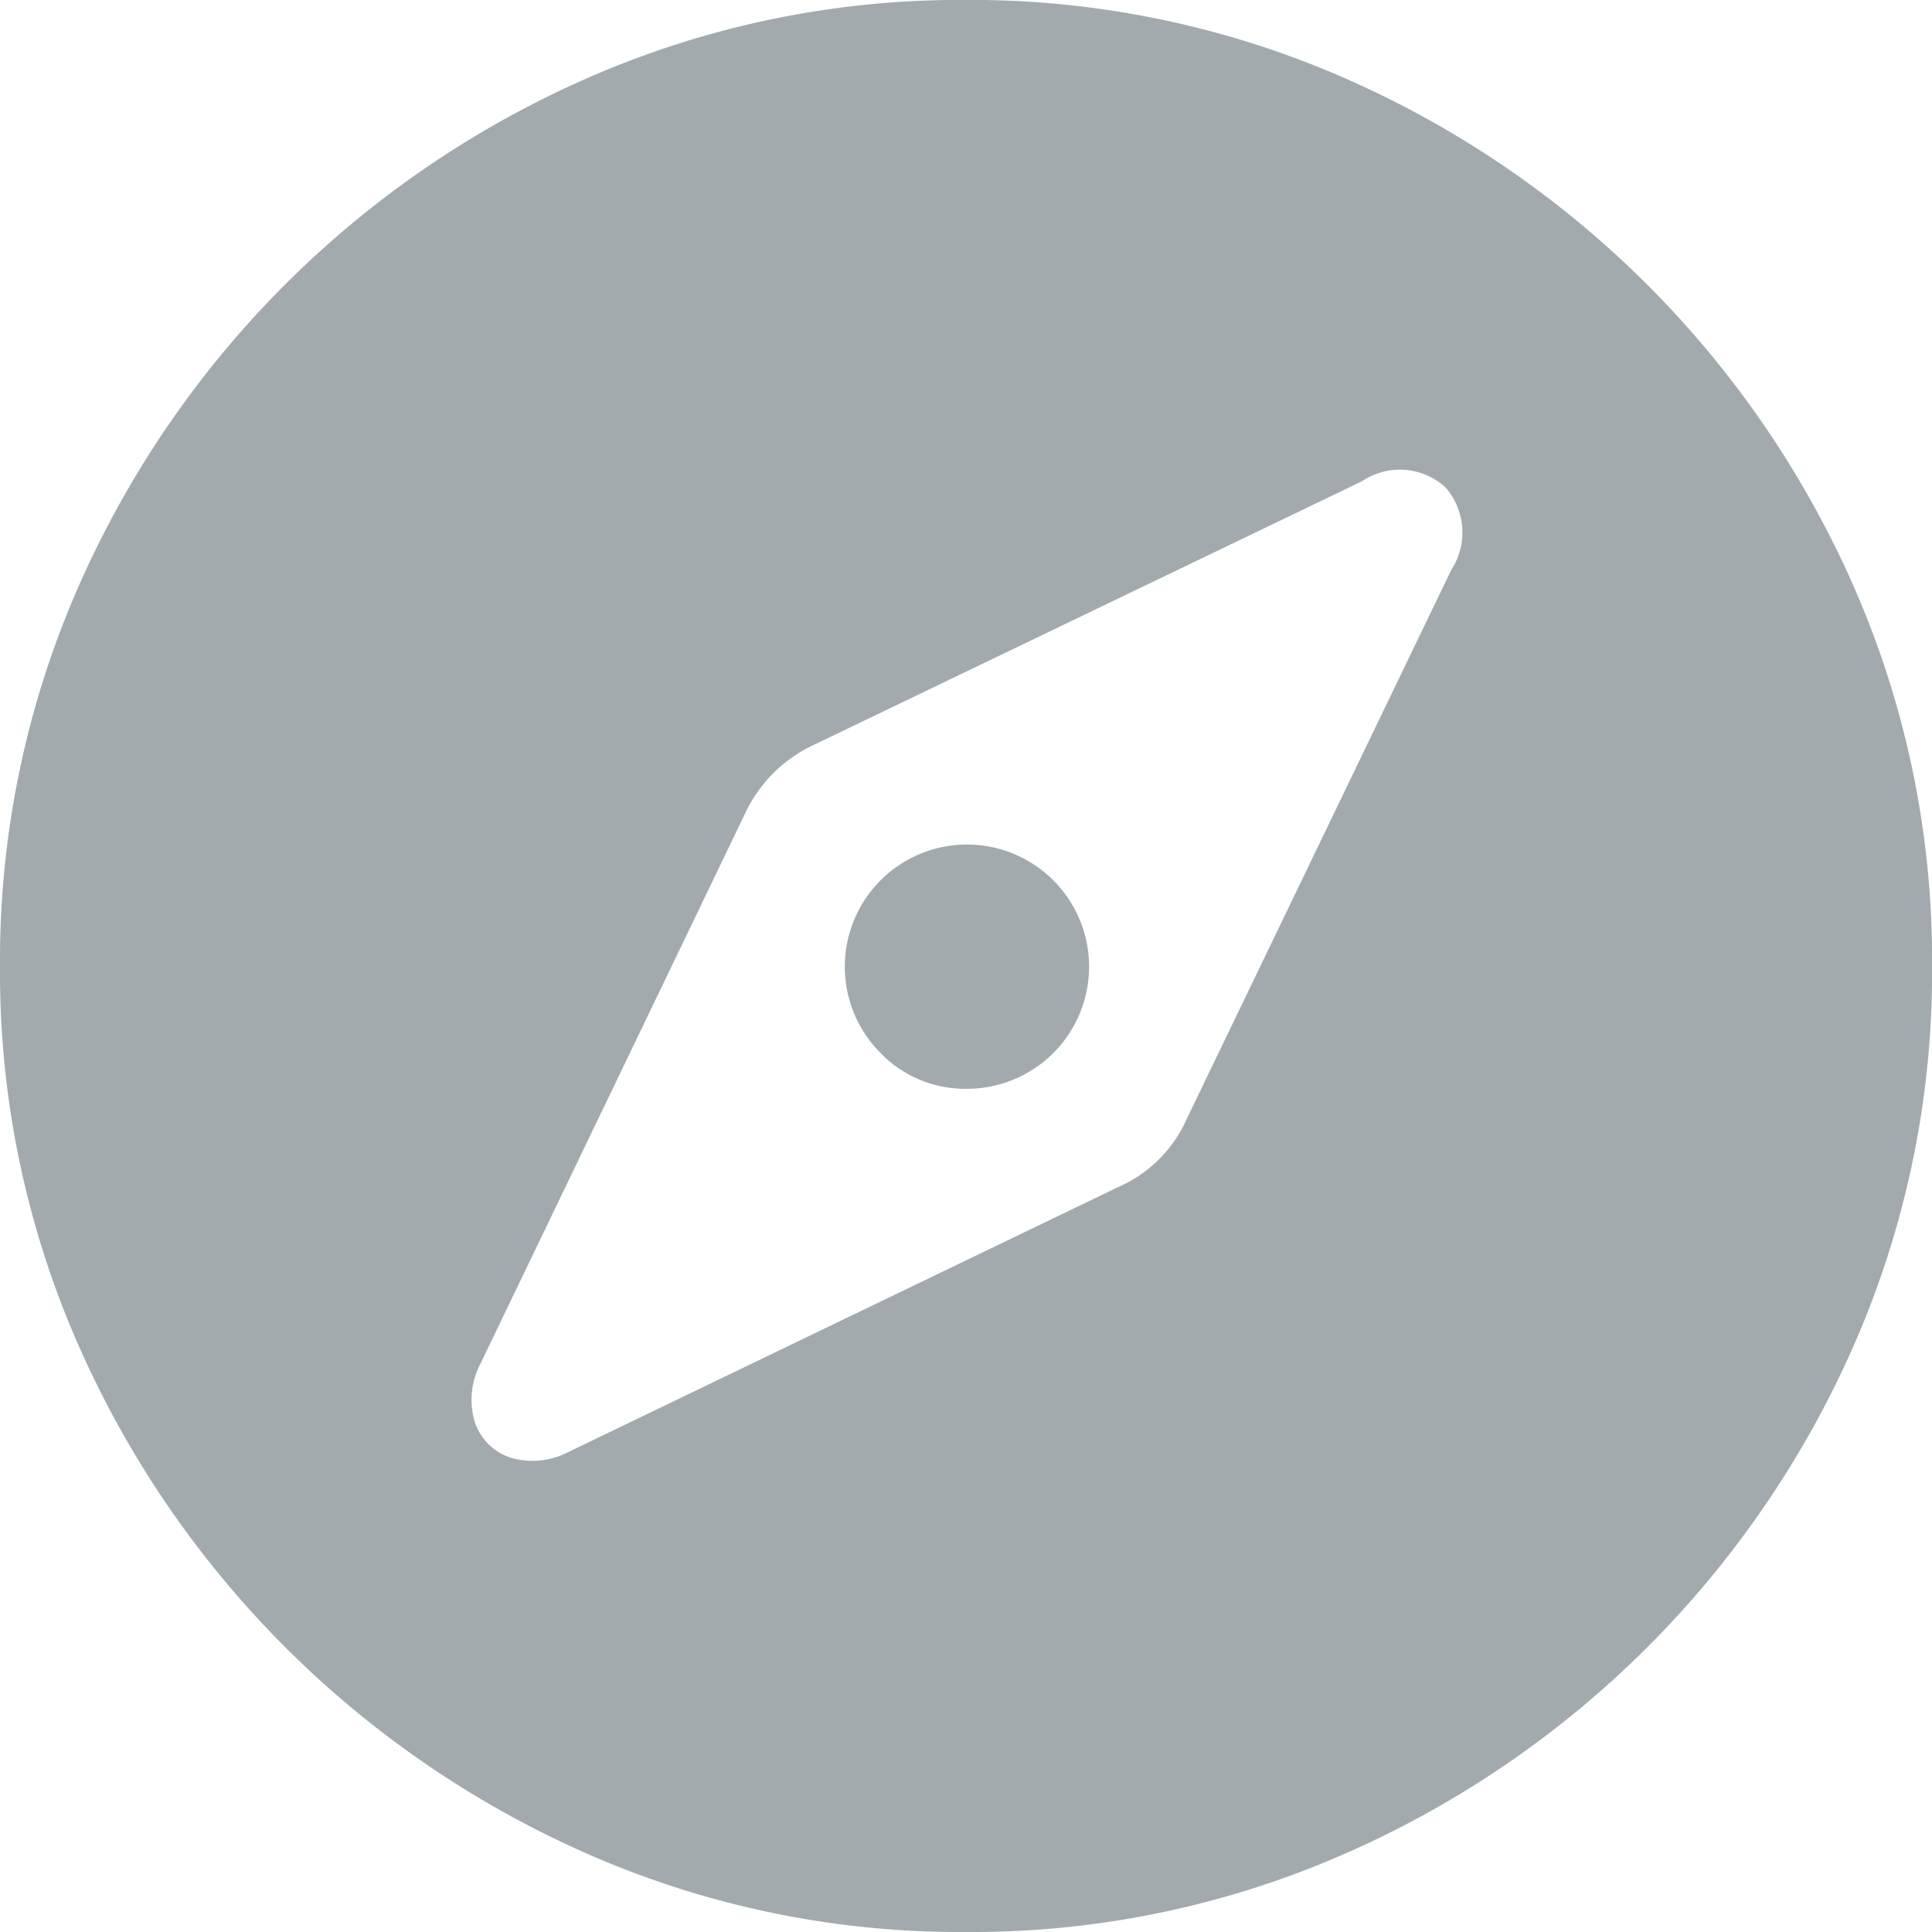 <svg xmlns="http://www.w3.org/2000/svg" width="23" height="23" viewBox="0 0 23 23">
  <path id="Path_37" data-name="Path 37" d="M13.15,25.838a11.038,11.038,0,0,0,4.449-.905,11.784,11.784,0,0,0,6.152-6.152,11.058,11.058,0,0,0,.9-4.443,11.058,11.058,0,0,0-.9-4.443,11.789,11.789,0,0,0-6.164-6.158,11.1,11.1,0,0,0-4.449-.9,11.042,11.042,0,0,0-4.425.9A11.789,11.789,0,0,0,2.55,9.9a11.058,11.058,0,0,0-.9,4.443,11,11,0,0,0,.905,4.443,11.822,11.822,0,0,0,6.158,6.152A11.009,11.009,0,0,0,13.15,25.838ZM8.418,20.123a.923.923,0,0,1-.7.065.674.674,0,0,1-.414-.414.923.923,0,0,1,.065-.7l3.147-6.543a1.691,1.691,0,0,1,.828-.828l6.519-3.135a.806.806,0,0,1,.994.071.815.815,0,0,1,.071.982l-3.147,6.531a1.586,1.586,0,0,1-.816.816ZM13.15,15.8a1.454,1.454,0,1,0-1.017-.426A1.4,1.4,0,0,0,13.15,15.8Z" transform="translate(-1.65 -2.838)" fill="#a3aaae"/>
</svg>
